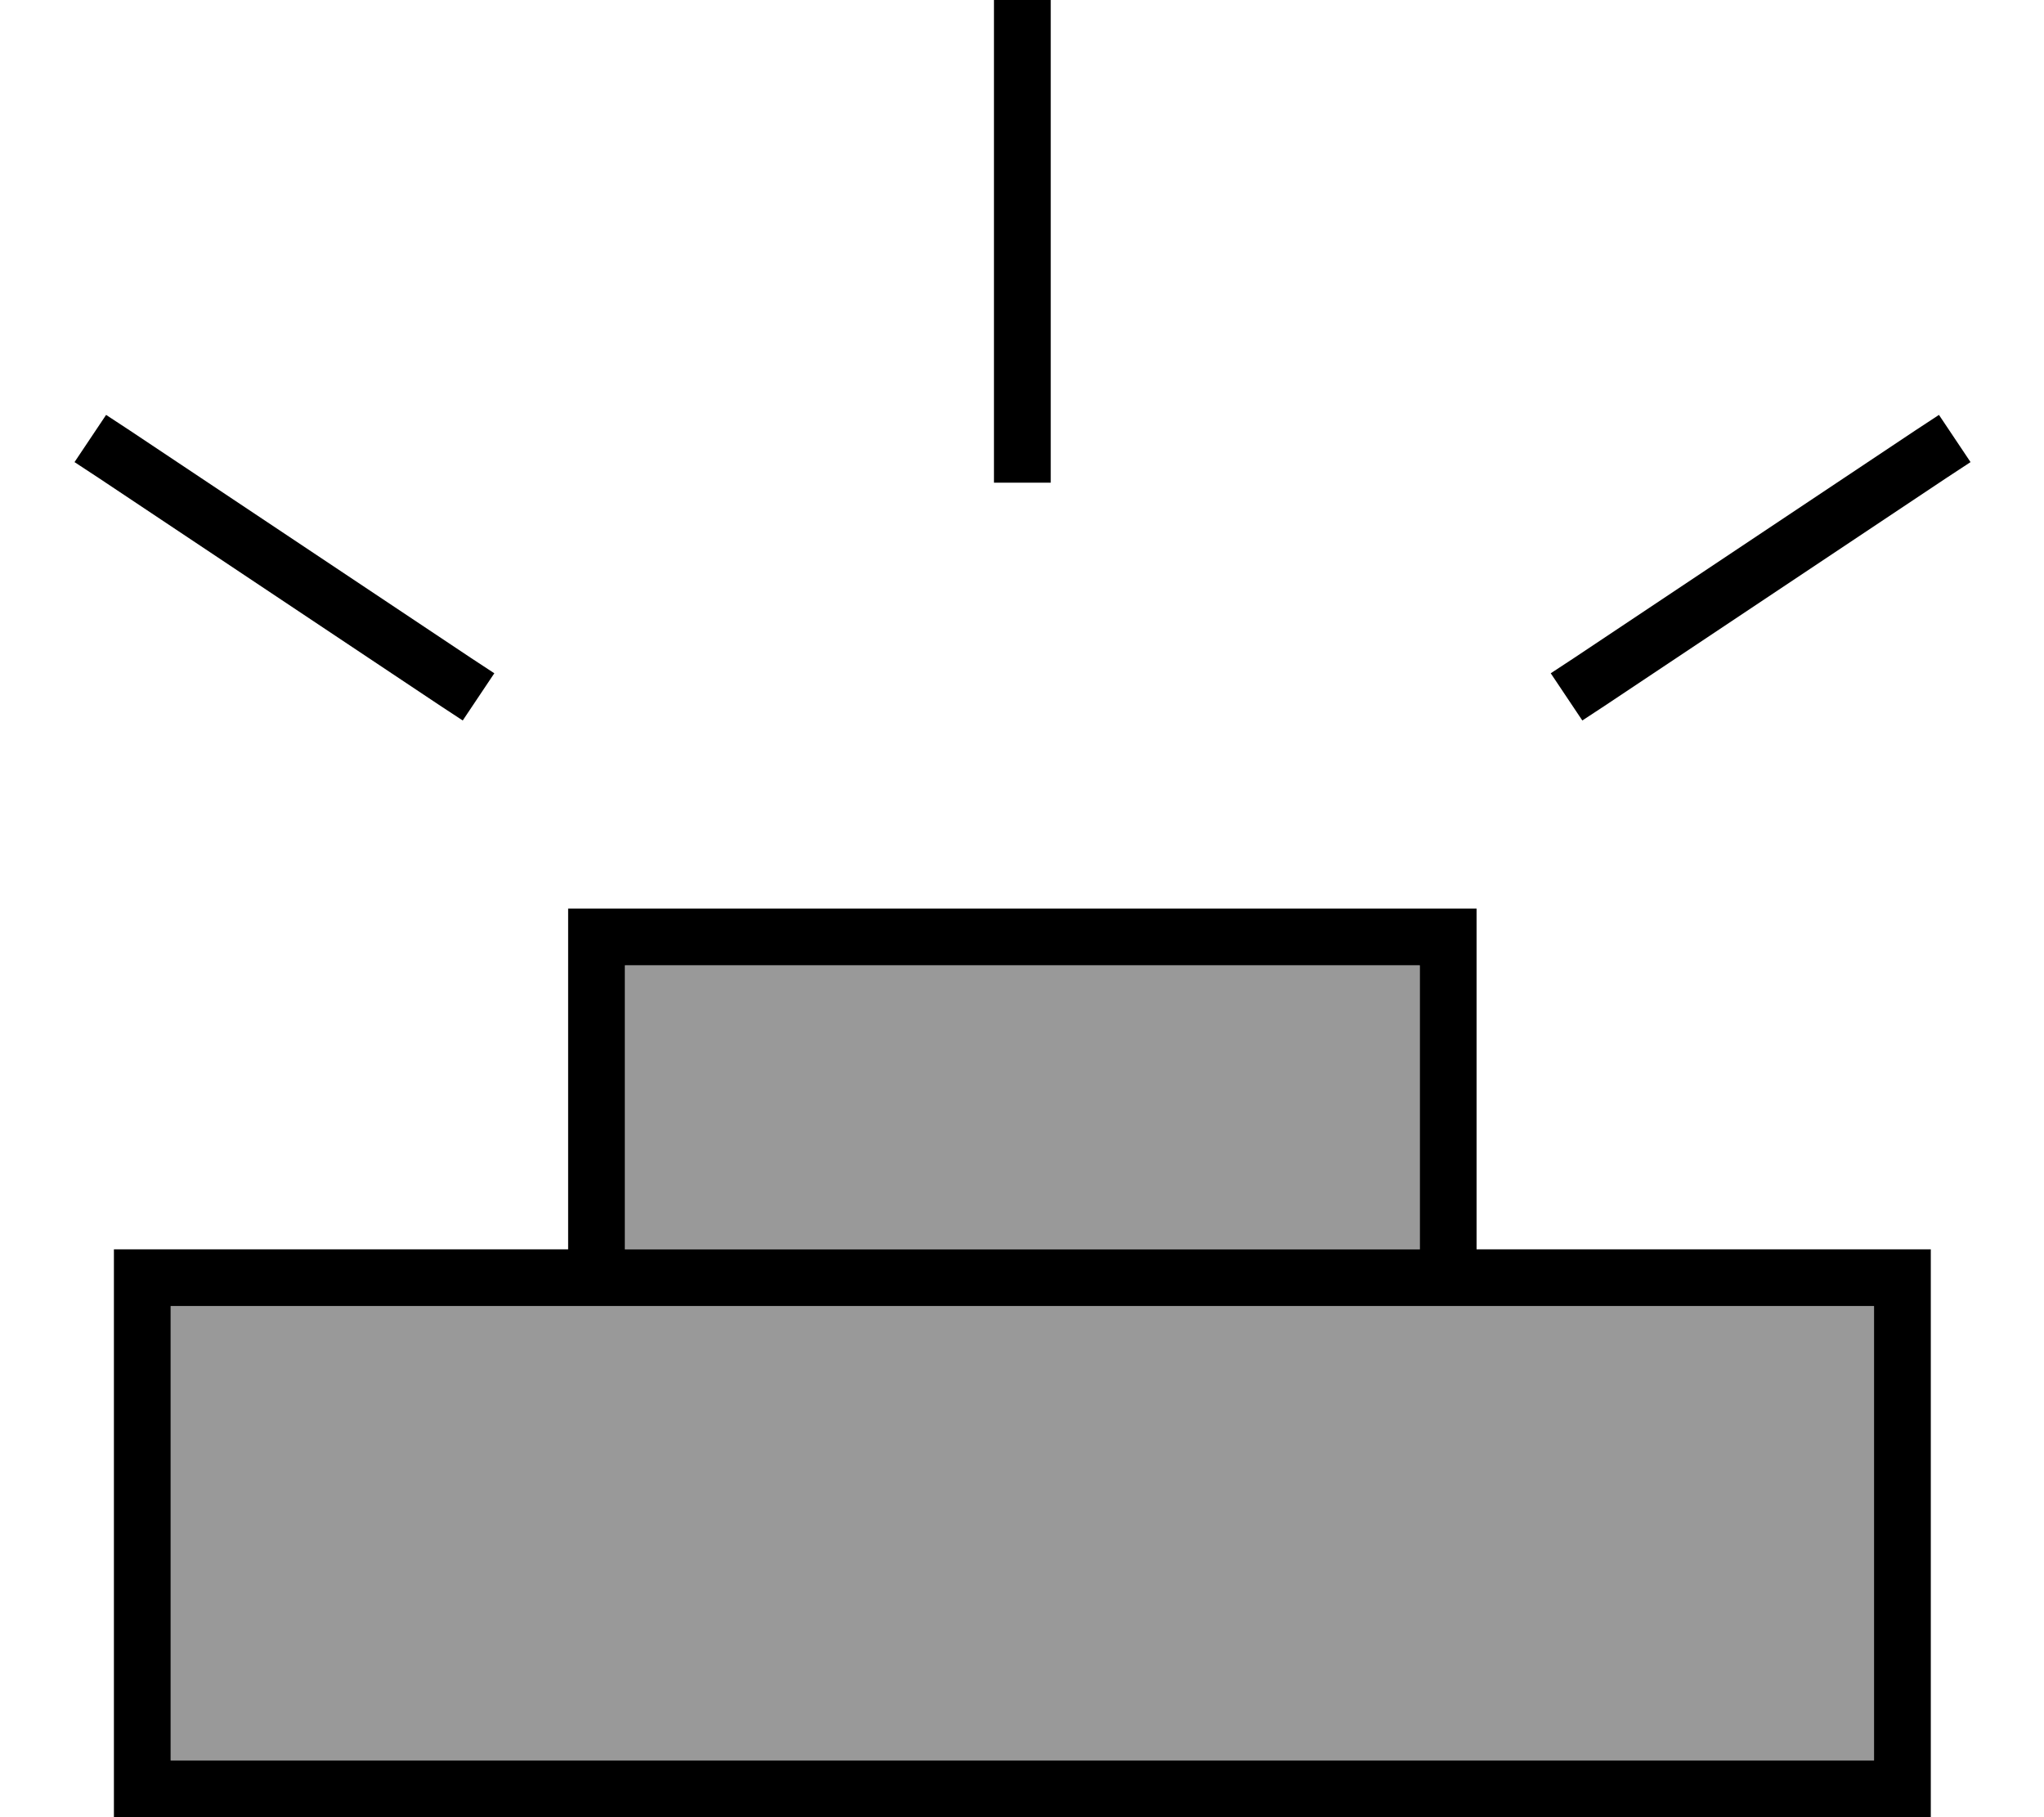 <svg xmlns="http://www.w3.org/2000/svg" viewBox="0 0 576 512"><!--! Font Awesome Pro 7.0.0 by @fontawesome - https://fontawesome.com License - https://fontawesome.com/license (Commercial License) Copyright 2025 Fonticons, Inc. --><path style="fill:currentColor;opacity:.4" d="M48.1 368l0 128 480 0 0-128-480 0zm128-96l0 80 224 0 0-80-224 0z"/><path style="fill:currentColor;opacity:1" d="M296.1 0l0-8-16 0 0 144 16 0 0-136zm104 272l0 80-224 0 0-80 224 0zm-240 0l0 80-128 0 0 160 512 0 0-160-128 0 0-96-256 0 0 16zm240 96l128 0 0 128-480 0 0-128 352 0zM29.9 116.9l-8.9 13.3 6.7 4.4 96 64 6.7 4.4 8.9-13.3-6.7-4.4-96-64-6.7-4.4zm509.8 4.4l-96 64-6.7 4.4 8.9 13.3 6.7-4.4 96-64 6.7-4.4-8.9-13.3-6.7 4.4z"/></svg>